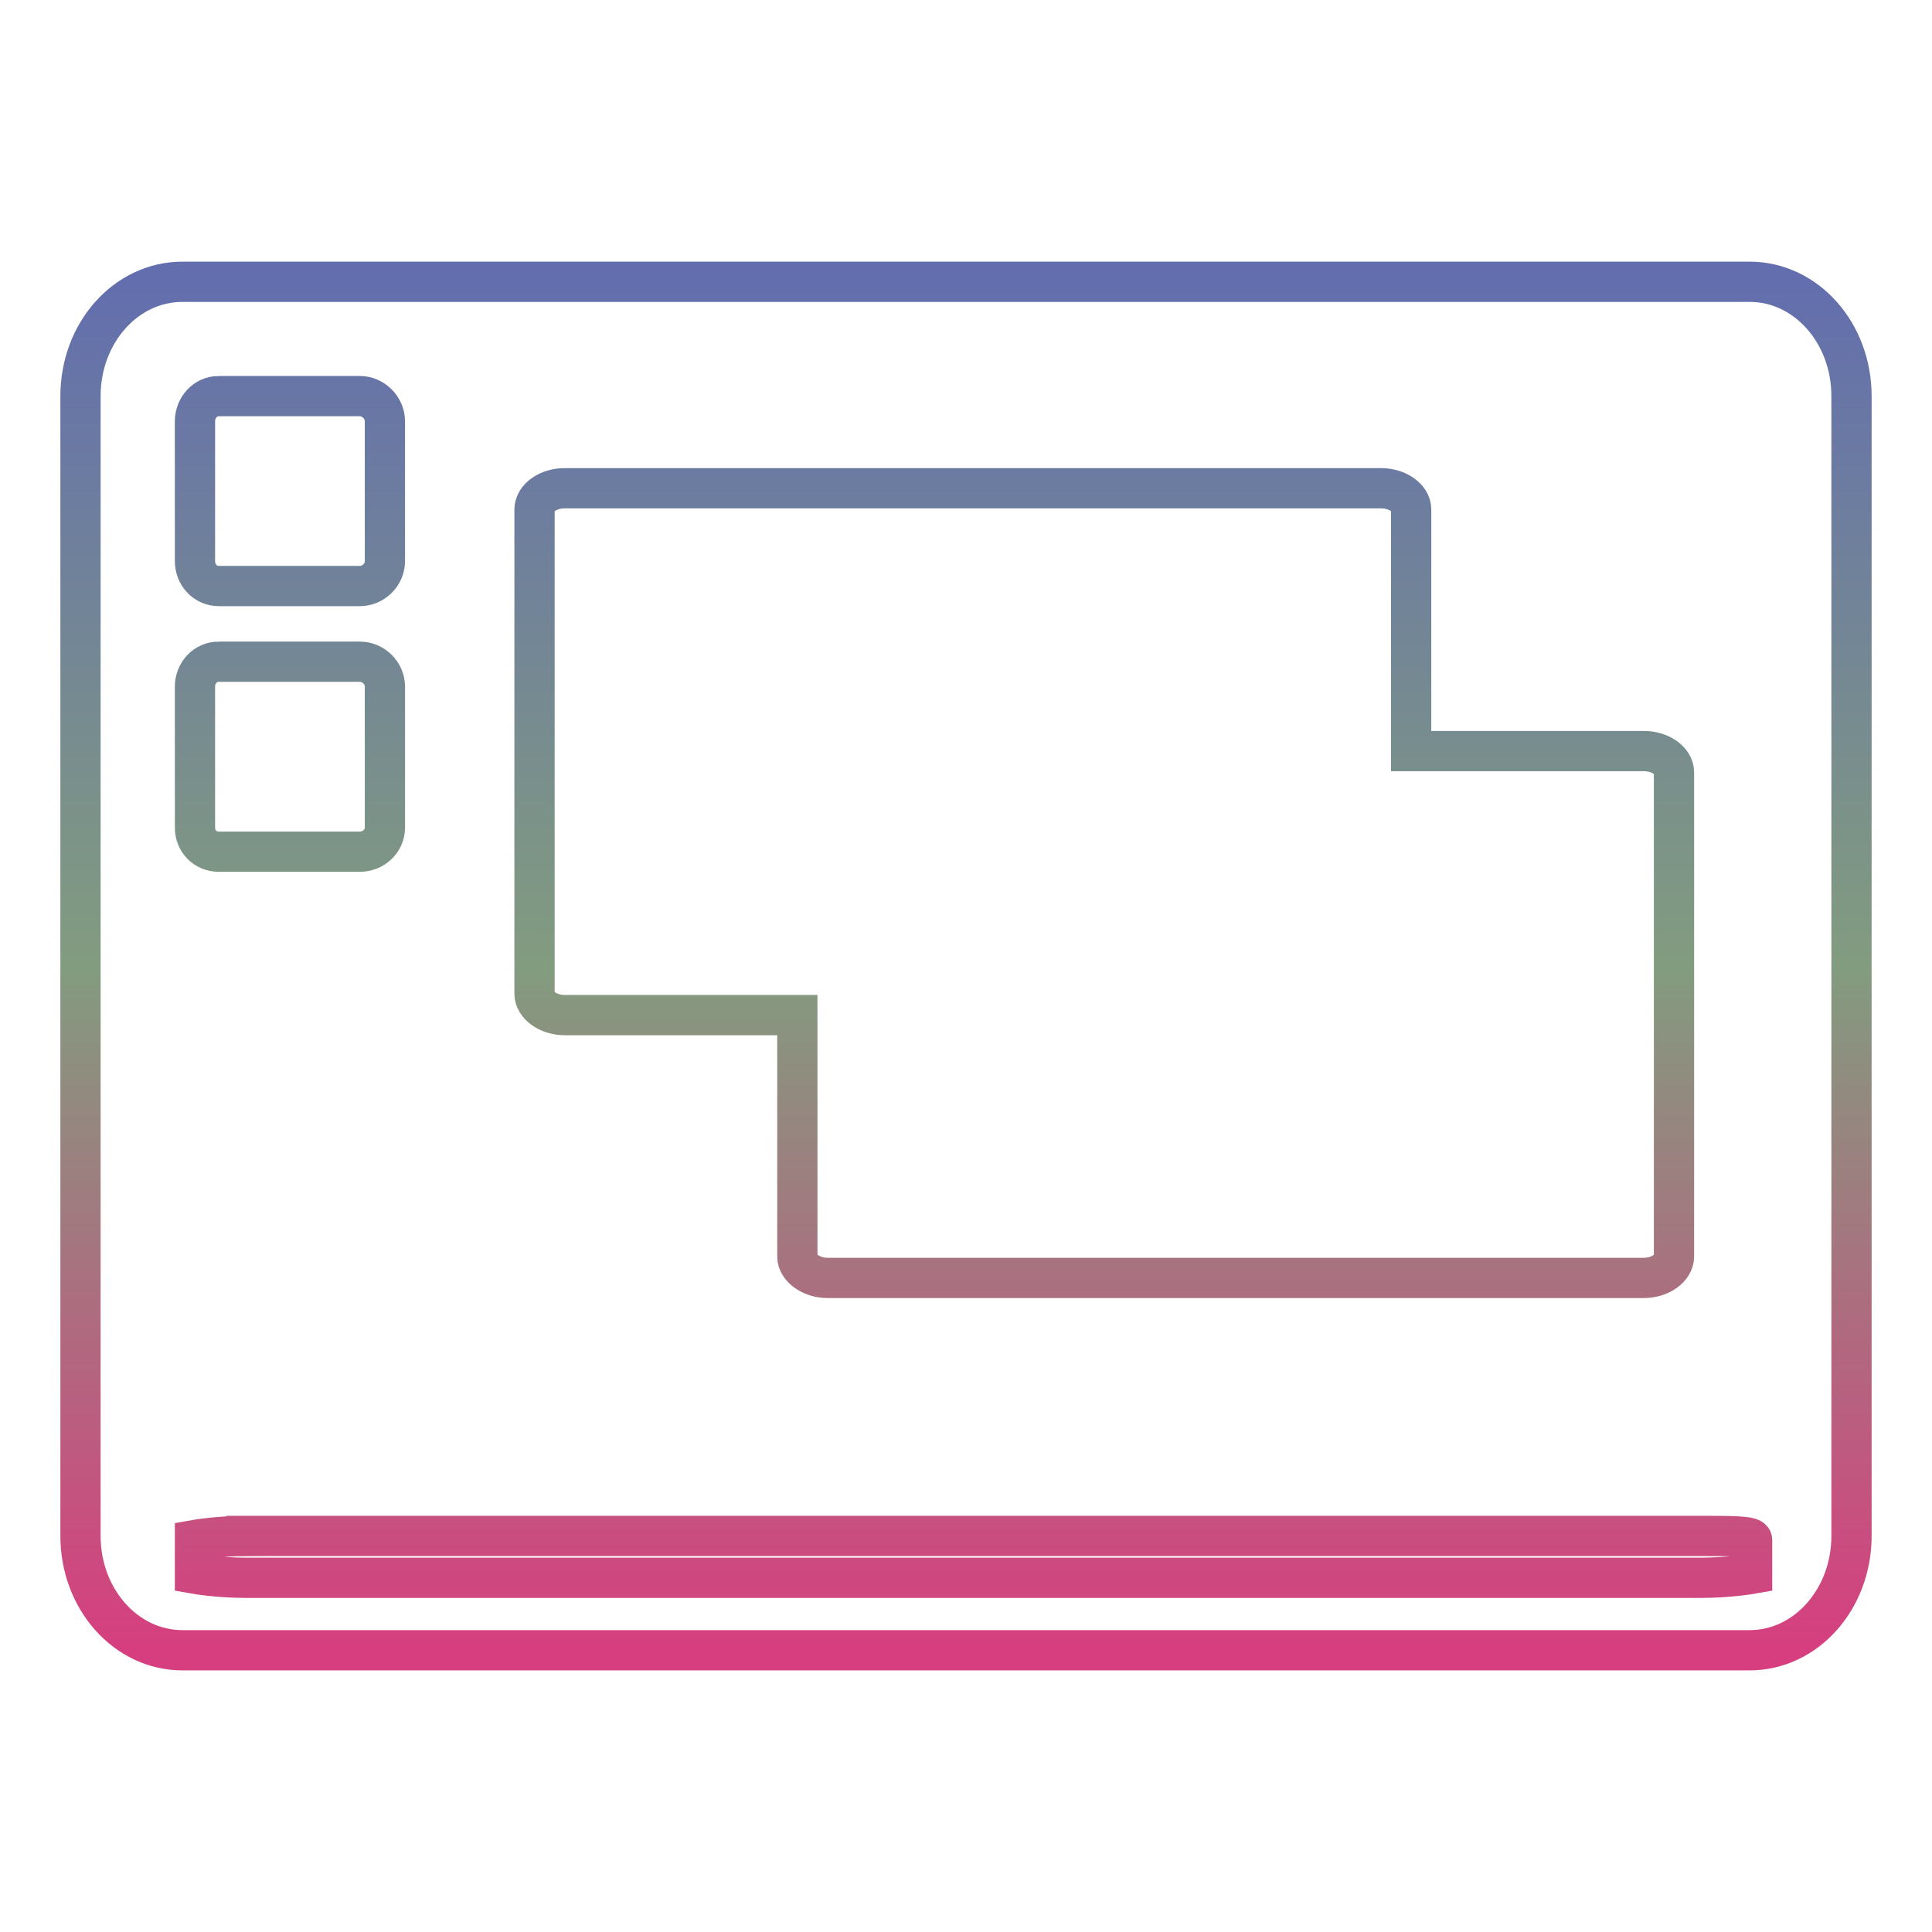 <svg xmlns="http://www.w3.org/2000/svg" xmlns:xlink="http://www.w3.org/1999/xlink" width="48" height="48">
  <defs id="acyl-settings">
    <linearGradient x1="0%" y1="0%" x2="0%" y2="100%" id="acyl-gradient">
      <stop offset="0%" style="stop-color:#636EAE;stop-opacity:1"/>
      <stop offset="50%" style="stop-color:#829C7F;stop-opacity:1"/>
      <stop offset="100%" style="stop-color:#D73E7F;stop-opacity:1"/>
    </linearGradient>
    <g id="acyl-filter">
  </g>
    <g id="acyl-drawing">
      <path id="path-main" d="M 4.531,7.001 C 3.13,7.001 2,8.268 2,9.841 V 38.16 C 2,39.73 3.13,41 4.531,41 H 43.47 C 44.87,41 46,39.73 46,38.16 V 9.841 c 0,-1.573 -1.13,-2.84 -2.53,-2.84 z m 0.906,2.84 h 3.501 c 0.339,0 0.625,0.289 0.625,0.629 v 3.47 c 0,0.34 -0.286,0.62 -0.625,0.62 H 5.437 c -0.339,0 -0.593,-0.28 -0.593,-0.62 v -3.47 c 0,-0.34 0.254,-0.629 0.593,-0.629 z m 8.593,2.289 h 20.28 c 0.41,0 0.75,0.24 0.75,0.53 v 6 h 5.78 c 0.41,0 0.75,0.24 0.75,0.53 v 12.03 c 0,0.28 -0.34,0.53 -0.75,0.53 H 20.56 c -0.4,0 -0.75,-0.25 -0.75,-0.53 v -6 h -5.78 c -0.41,0 -0.75,-0.25 -0.75,-0.53 V 12.66 c 0,-0.29 0.34,-0.53 0.75,-0.53 z m -8.593,4.31 h 3.501 c 0.339,0 0.625,0.28 0.625,0.62 v 3.5 c 0,0.34 -0.286,0.6 -0.625,0.6 H 5.437 c -0.339,0 -0.593,-0.26 -0.593,-0.6 v -3.5 c 0,-0.34 0.254,-0.62 0.593,-0.62 z M 6.125,38.16 H 42.25 c 0.72,0 1.28,0 1.28,0.1 v 0.84 c 0,0 -0.56,0.1 -1.28,0.1 H 6.125 c -0.723,0 -1.281,-0.1 -1.281,-0.1 v -0.84 c 0,0 0.558,-0.1 1.281,-0.1 z"/>
    </g>
  </defs>
  <g id="acyl-visual">
    <use id="visible1" transform="translate(24,24) scale(1.00) translate(-24,-24)" style="fill:rgb(0,0,0);fill-opacity:0.00;stroke:url(#acyl-gradient);stroke-width:1.00" xlink:href="#acyl-drawing"/>
  </g>
</svg>
